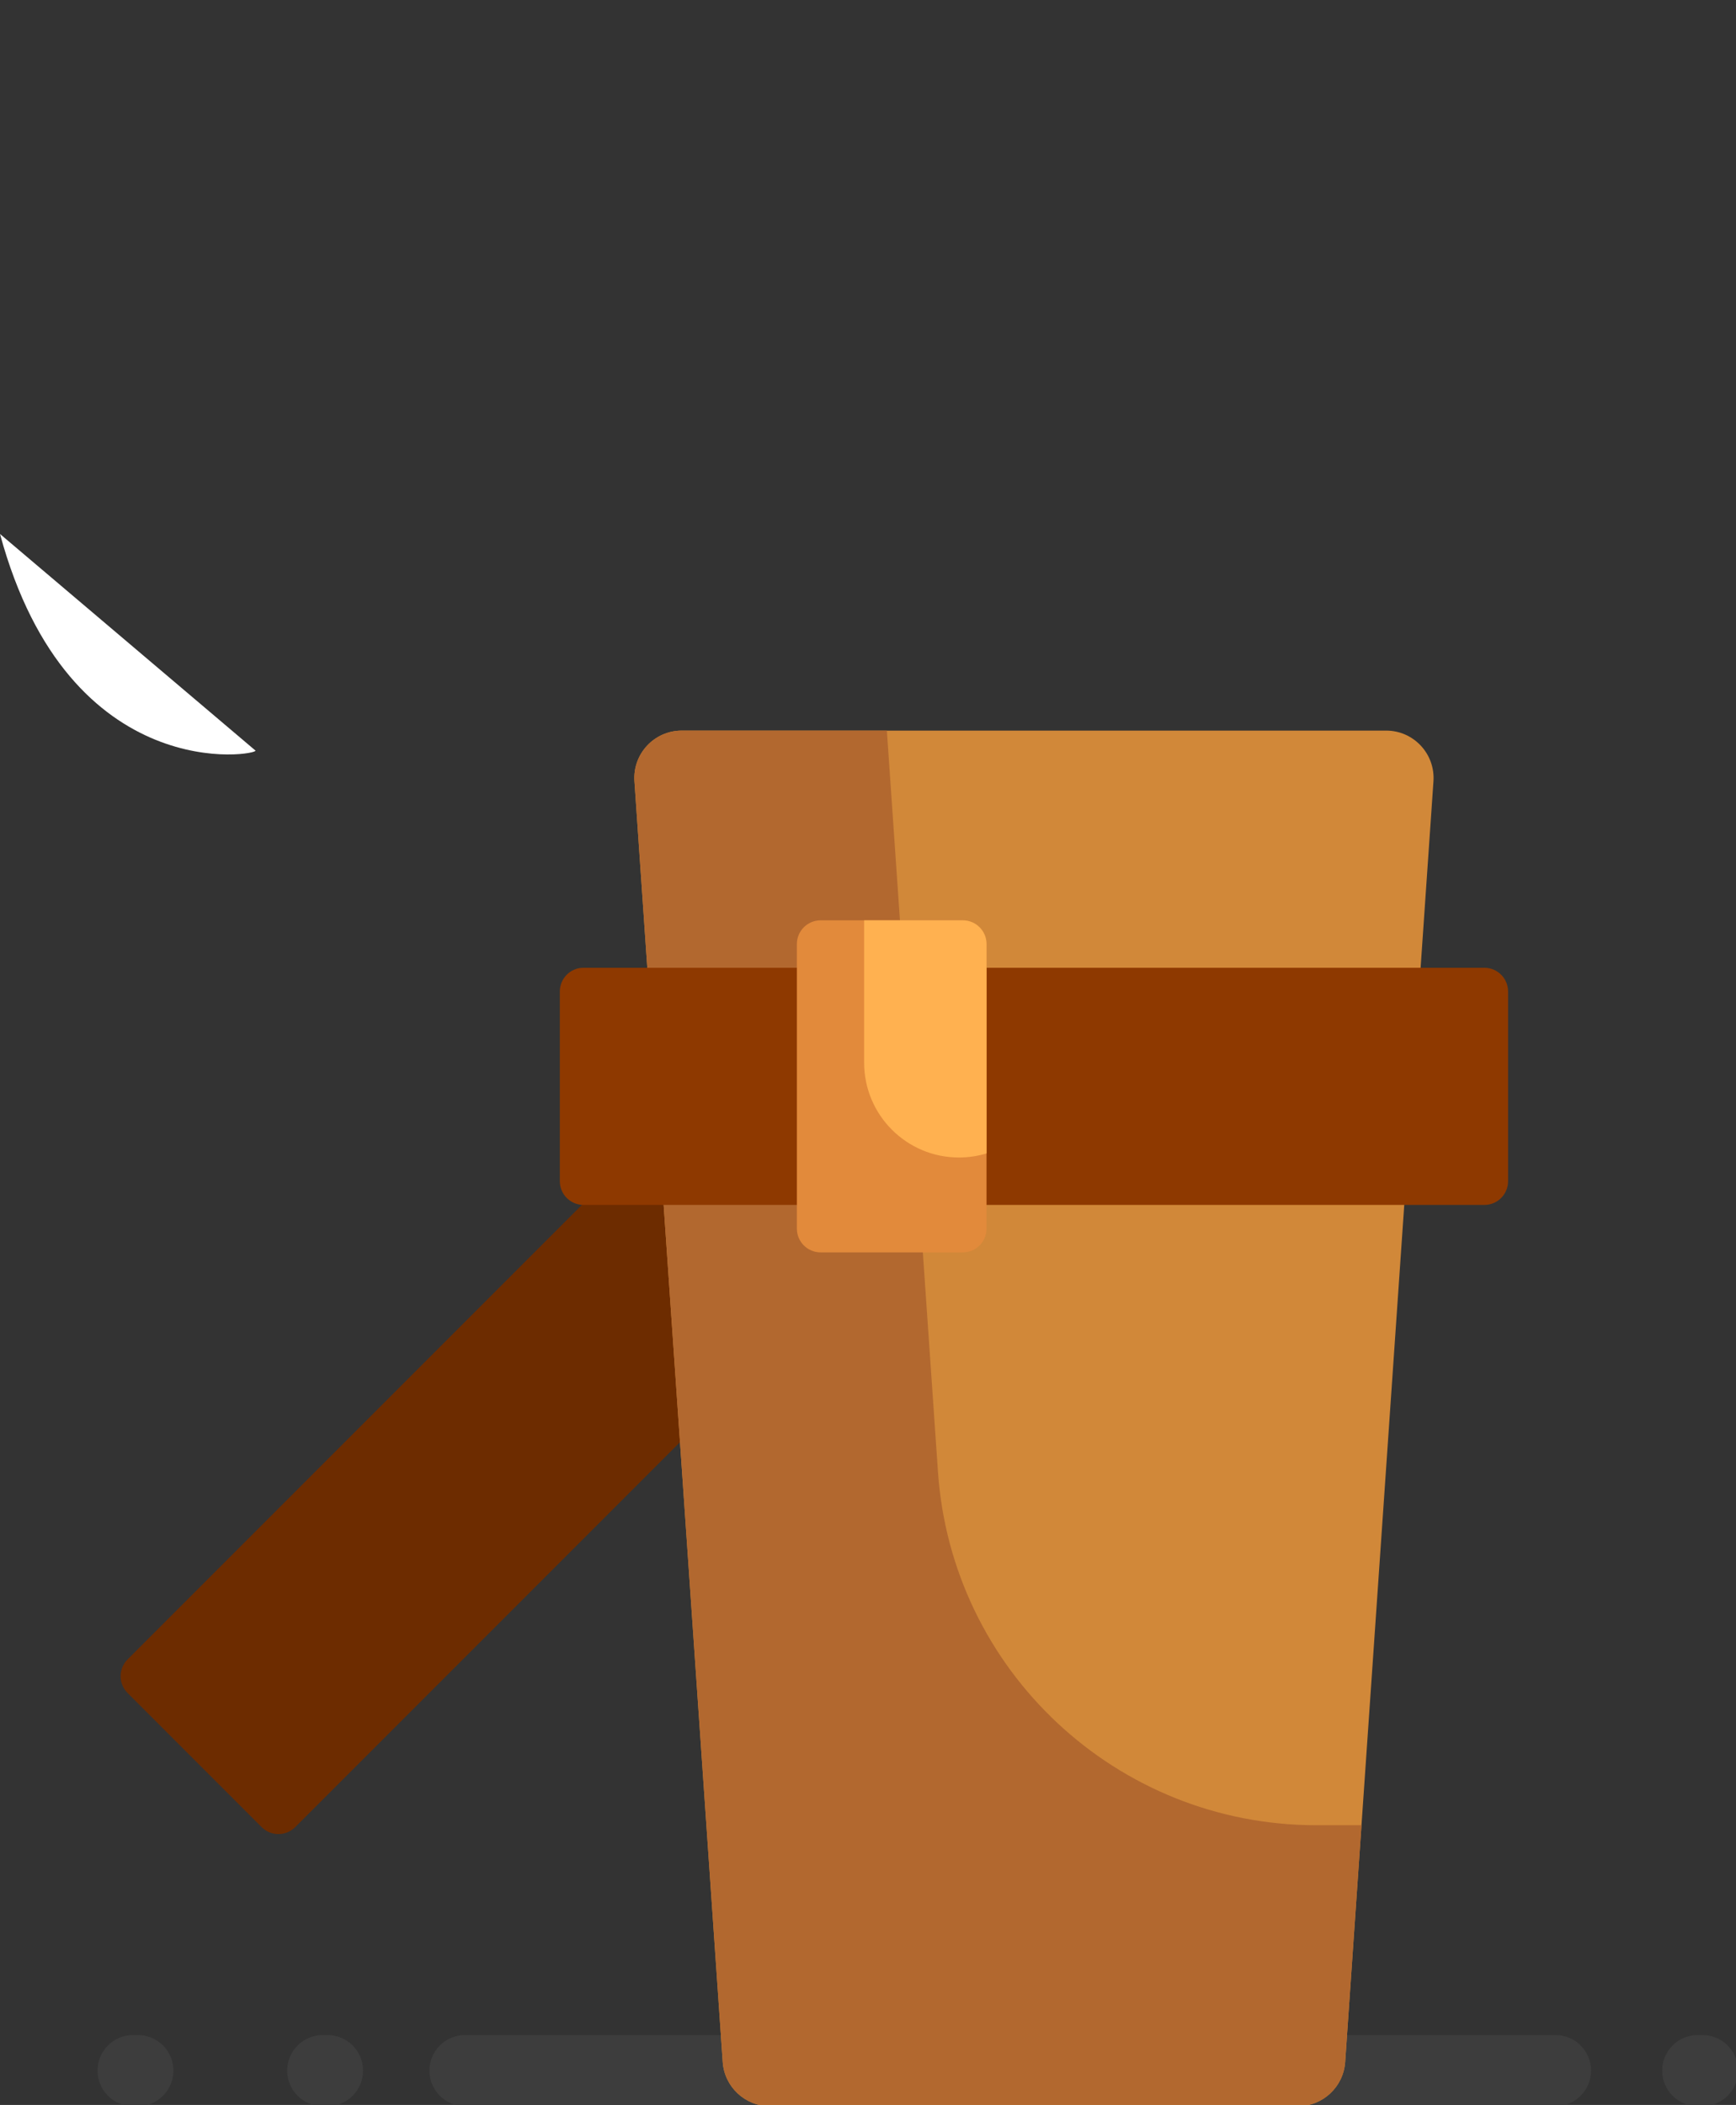 <svg width="401" height="486" xmlns="http://www.w3.org/2000/svg" xml:space="preserve" version="1.1">

 <rect width="100%" height="100%" fill="#333333" stroke="none"/>

 <g>
  <title>Layer 1</title>
  <path id="svg_2" fill="#3D3D3D" d="m367.517,478.074c0,4.536 -3.678,8.214 -8.214,8.214l-251.893,0c-4.536,0 -8.214,-3.678 -8.214,-8.214s3.678,-8.214 8.214,-8.214l251.893,0c4.536,0 8.214,3.678 8.214,8.214zm-291.868,-8.214l-1.095,0c-4.536,0 -8.214,3.678 -8.214,8.214s3.678,8.214 8.214,8.214l1.095,0c4.536,0 8.214,-3.678 8.214,-8.214s-3.678,-8.214 -8.214,-8.214zm-43.807,0l-1.095,0c-4.536,0 -8.214,3.678 -8.214,8.214s3.677,8.214 8.214,8.214l1.095,0c4.536,0 8.214,-3.678 8.214,-8.214s-3.678,-8.214 -8.214,-8.214zm361.412,0l-1.095,0c-4.536,0 -8.214,3.678 -8.214,8.214s3.678,8.214 8.214,8.214l1.095,0c4.536,0 8.214,-3.678 8.214,-8.214s-3.678,-8.214 -8.214,-8.214z"/>
  <path id="svg_3" fill="#6D2C00" d="m215.324,274.72l-147.138,147.138c-2.139,2.139 -5.605,2.139 -7.744,0l-30.976,-30.976c-2.139,-2.139 -2.139,-5.605 0,-7.744l147.138,-147.138c2.139,-2.139 5.605,-2.139 7.744,0l30.976,30.976c2.139,2.137 2.139,5.605 0,7.744z"/>
  <path id="svg_6" fill="#D18839" d="m299.797,486.288l-121.93,0c-5.756,0 -10.53,-4.456 -10.926,-10.198l-20.393,-295.701c-0.437,-6.33 4.581,-11.705 10.926,-11.705l162.715,0c6.346,0 11.363,5.375 10.926,11.705l-20.393,295.701c-0.396,5.742 -5.169,10.198 -10.925,10.198z"/>
  <path id="svg_7" fill="#B2682F" d="m314.493,421.415l-3.771,54.675c-0.396,5.742 -5.169,10.198 -10.926,10.198l-121.929,0c-5.756,0 -10.53,-4.456 -10.926,-10.198l-20.393,-295.701c-0.437,-6.33 4.581,-11.705 10.926,-11.705l47.385,0l11.803,171.144c3.168,45.94 41.359,81.587 87.407,81.587l10.424,0z"/>
  <path id="svg_8" fill="#8E3900" d="m342.875,278.202l-208.086,0c-3.024,0 -5.476,-2.452 -5.476,-5.476l0,-43.807c0,-3.024 2.452,-5.476 5.476,-5.476l208.086,0c3.024,0 5.476,2.452 5.476,5.476l0,43.807c0,3.024 -2.452,5.476 -5.476,5.476z"/>
  <path id="svg_9" fill="#E28A3B" d="m222.404,289.154l-32.856,0c-3.024,0 -5.476,-2.452 -5.476,-5.476l0,-65.711c0,-3.024 2.452,-5.476 5.476,-5.476l32.856,0c3.024,0 5.476,2.452 5.476,5.476l0,65.711c0,3.024 -2.452,5.476 -5.476,5.476z"/>
  <path id="svg_10" fill="#FFB150" d="m227.88,217.967l0,48.335c-2.016,0.612 -4.154,0.948 -6.371,0.948c-12.097,0 -21.904,-9.806 -21.904,-21.904l0,-32.856l22.799,0c3.024,0.001 5.476,2.453 5.476,5.477z"/>
  <path d="m48,352.288c0,1 -0.307,1.459 1,2c0.924,0.383 1,2 3,4c0,0 1.693,2.186 3,4c1.654,2.295 3.693,3.186 5,5c0.827,1.147 4,3 4,3c1,2 2,3 4,4c0,0 0,0 1,0l1,1l1,0" id="svg_37" fill="none"/>
  <path d="m96,372.288c0,-1 0,-2 0,-2c0,-3 0.689,-4.08 0,-7c-0.514,-2.176 -2,-5 -3,-8c-1,-3 -1,-6 -2,-9c-1,-3 -2.493,-4.879 -3,-8c-0.481,-2.961 -1.346,-5.705 -3,-8c-1.307,-1.814 0.148,-4.228 -1,-7c-0.541,-1.307 -2.486,-2.824 -3,-5c-0.46,-1.946 -1,-3 -1,-4c0,-1 0,-4 -1,-4c0,0 -1,-3 -1,-4l0,0l-1,-1" id="svg_38" fill="none"/>
  <path id="svg_40" d="m0,123.288c16,59 60,51 59,50" opacity="NaN" fill="#ffffff"/>
 </g>
</svg>